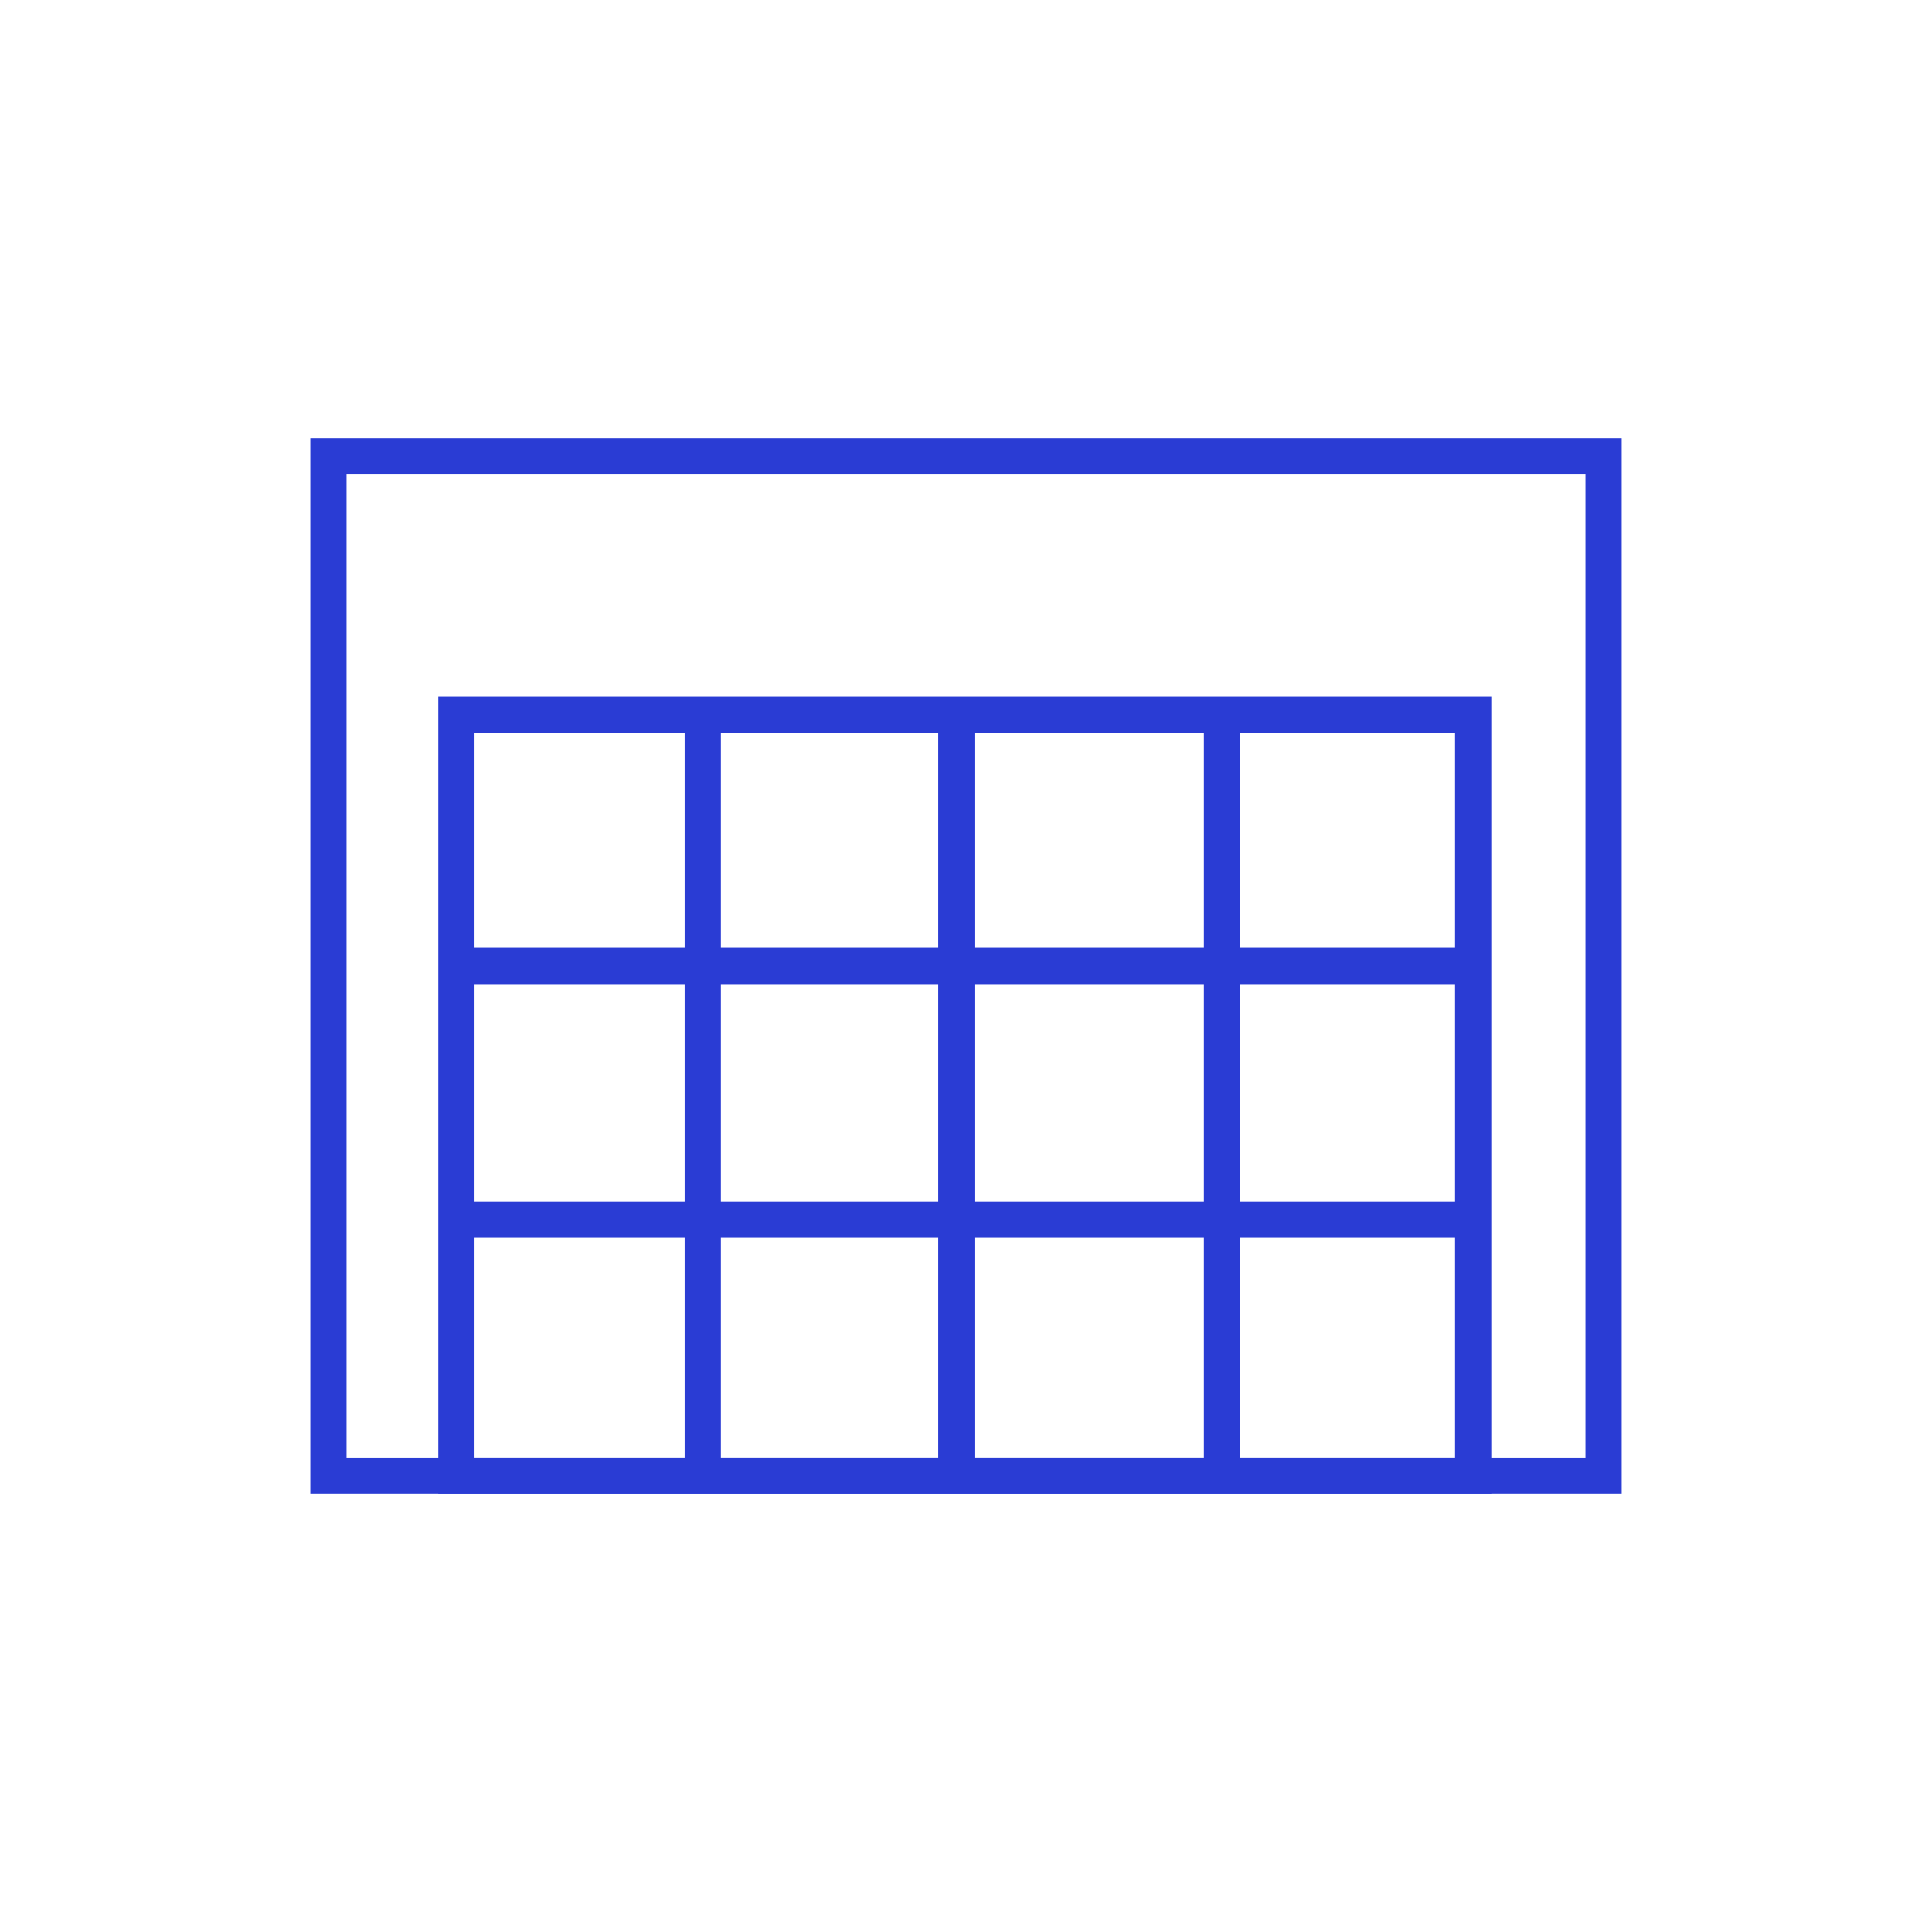 <?xml version="1.0" encoding="utf-8"?>
<!-- Generator: Adobe Illustrator 23.0.4, SVG Export Plug-In . SVG Version: 6.00 Build 0)  -->
<svg version="1.1" id="Ebene_1" xmlns="http://www.w3.org/2000/svg" xmlns:xlink="http://www.w3.org/1999/xlink" x="0px" y="0px"
	 viewBox="0 0 80 80" style="enable-background:new 0 0 80 80;" xml:space="preserve">
<style type="text/css">
	.st0{fill:none;stroke:#2A3CD4;stroke-width:1.5;}
</style>
<title>icon unternehmen</title>
<desc>Created with Sketch.</desc>
<g id="Produktseite">
	<g id="icon-unternehmen" transform="translate(1, 1)">
		<polygon id="Path-5" class="st0" points="12.6,60.1 12.6,17.9 65.4,17.9 65.4,60.1 		"/>
		<polygon id="Path-6" class="st0" points="17.9,28.6 60,28.6 60,60.1 17.9,60.1 17.9,38.8 		"/>
		<path id="Path-7" class="st0" d="M17.9,39H60"/>
		<path class="st0" d="M17.9,49.5H60"/>
		<path id="Path-8" class="st0" d="M49.6,28.6v31.5"/>
		<path class="st0" d="M38.6,28.6v31.5"/>
		<path class="st0" d="M28.1,28.6v31.5"/>
	</g>
</g>
</svg>
